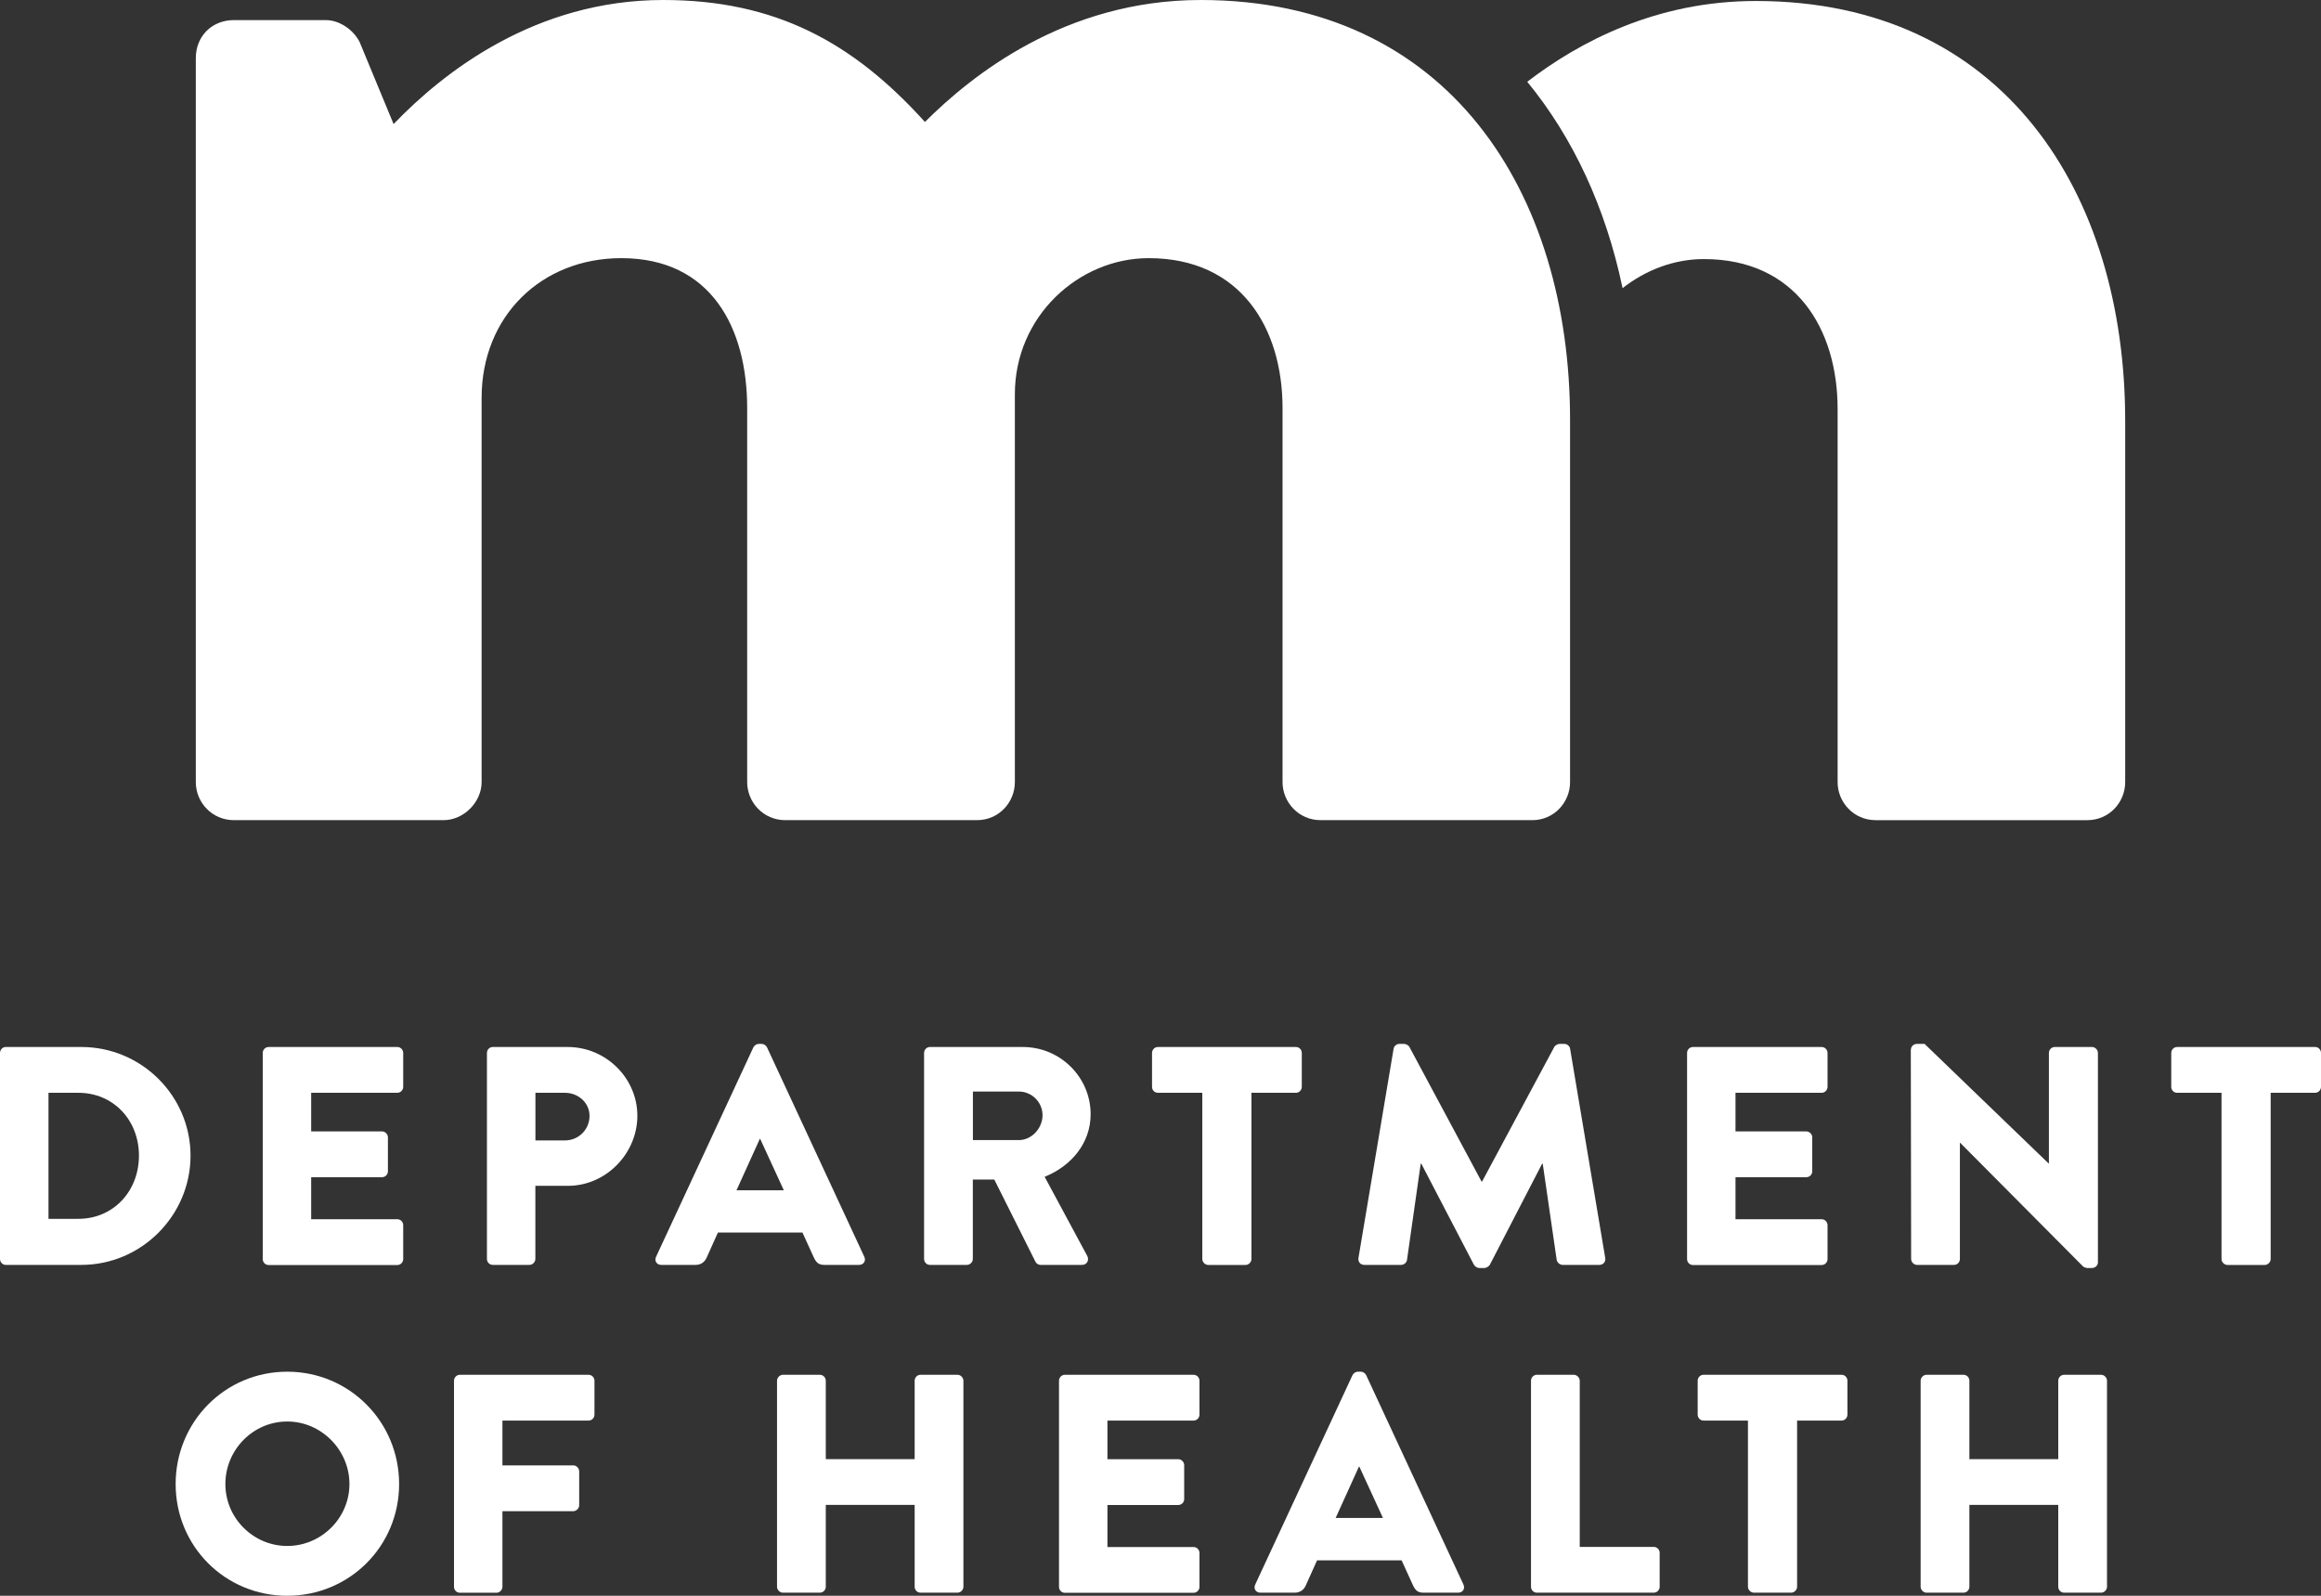 <?xml version="1.0" encoding="UTF-8"?>
<svg id="Layer_1" data-name="Layer 1" xmlns="http://www.w3.org/2000/svg" viewBox="0 0 352.29 242.2">
  <rect x="0" y="0" width="352.29" height="242.2" fill="#333333" stroke="none"/>
  <defs>
    <style>
      .cls-1 {
        fill: #fff;
      }
    </style>
  </defs>
  <g>
    <path class="cls-1" d="M0,159.81c0-.47.38-.9.85-.9h11.51c9.11,0,16.56,7.42,16.56,16.49s-7.45,16.58-16.56,16.58H.85c-.47,0-.85-.43-.85-.9v-31.27ZM11.89,184.99c5.33,0,9.2-4.21,9.2-9.59s-3.87-9.54-9.2-9.54h-4.53v19.13h4.53Z"/>
    <path class="cls-1" d="M39.88,159.81c0-.47.38-.9.89-.9h19.53c.52,0,.9.43.9.9v5.15c0,.47-.38.9-.9.9h-13.07v5.86h10.76c.47,0,.89.43.89.9v5.15c0,.52-.42.9-.89.9h-10.76v6.38h13.07c.52,0,.9.43.9.9v5.15c0,.47-.38.9-.9.9h-19.53c-.52,0-.89-.43-.89-.9v-31.27Z"/>
    <path class="cls-1" d="M73.91,159.81c0-.47.38-.9.89-.9h11.37c5.8,0,10.57,4.72,10.57,10.44s-4.76,10.63-10.52,10.63h-4.96v11.1c0,.47-.42.9-.89.9h-5.57c-.52,0-.89-.43-.89-.9v-31.27ZM85.75,173.09c2.03,0,3.73-1.61,3.73-3.73,0-1.98-1.7-3.5-3.73-3.5h-4.48v7.23h4.48Z"/>
    <path class="cls-1" d="M99.58,190.75l14.77-31.79c.14-.28.47-.52.8-.52h.47c.33,0,.66.24.8.52l14.77,31.79c.28.61-.09,1.23-.8,1.23h-5.24c-.85,0-1.23-.28-1.65-1.18l-1.7-3.73h-12.83l-1.7,3.78c-.24.57-.76,1.13-1.7,1.13h-5.19c-.71,0-1.09-.61-.8-1.23ZM118.97,180.65l-3.59-7.8h-.05l-3.54,7.8h7.17Z"/>
    <path class="cls-1" d="M140.26,159.81c0-.47.38-.9.89-.9h14.11c5.66,0,10.28,4.58,10.28,10.2,0,4.35-2.88,7.84-6.98,9.5l6.46,12c.33.61,0,1.37-.8,1.37h-6.27c-.38,0-.66-.24-.76-.43l-6.27-12.52h-3.26v12.05c0,.47-.42.9-.9.9h-5.61c-.52,0-.89-.43-.89-.9v-31.27ZM154.65,173.04c1.93,0,3.59-1.79,3.59-3.78s-1.65-3.59-3.59-3.59h-6.98v7.37h6.98Z"/>
    <path class="cls-1" d="M182.5,165.86h-6.75c-.52,0-.89-.42-.89-.9v-5.15c0-.47.38-.9.89-.9h20.95c.52,0,.89.43.89.9v5.15c0,.47-.38.9-.89.9h-6.75v25.23c0,.47-.42.9-.9.9h-5.66c-.47,0-.9-.43-.9-.9v-25.23Z"/>
    <path class="cls-1" d="M211.52,159.2c.05-.43.47-.76.85-.76h.76c.24,0,.66.19.8.47l10.94,20.41h.09l10.95-20.41c.14-.28.56-.47.8-.47h.76c.38,0,.8.33.85.76l5.33,31.74c.09.61-.33,1.04-.9,1.04h-5.57c-.42,0-.85-.38-.9-.76l-2.12-14.6h-.09l-7.92,15.31c-.14.28-.57.52-.8.52h-.85c-.28,0-.66-.24-.8-.52l-7.97-15.31h-.09l-2.08,14.6c-.05.38-.42.76-.9.76h-5.57c-.57,0-.99-.43-.9-1.04l5.33-31.74Z"/>
    <path class="cls-1" d="M256.07,159.81c0-.47.38-.9.89-.9h19.53c.52,0,.9.43.9.9v5.15c0,.47-.38.9-.9.9h-13.07v5.86h10.76c.47,0,.89.43.89.9v5.15c0,.52-.42.9-.89.9h-10.76v6.38h13.07c.52,0,.9.43.9.9v5.15c0,.47-.38.9-.9.9h-19.53c-.52,0-.89-.43-.89-.9v-31.27Z"/>
    <path class="cls-1" d="M290.05,159.29c0-.47.42-.85.89-.85h1.18l18.82,18.14h.05v-16.77c0-.47.38-.9.89-.9h5.66c.47,0,.89.43.89.9v31.79c0,.47-.42.85-.89.85h-.76c-.14,0-.52-.14-.61-.24l-18.64-18.75h-.05v17.62c0,.47-.38.9-.89.9h-5.62c-.47,0-.89-.43-.89-.9l-.05-31.79Z"/>
    <path class="cls-1" d="M337.2,165.86h-6.75c-.52,0-.89-.42-.89-.9v-5.15c0-.47.38-.9.89-.9h20.95c.52,0,.89.43.89.9v5.15c0,.47-.38.9-.89.9h-6.75v25.23c0,.47-.42.9-.9.9h-5.66c-.47,0-.9-.43-.9-.9v-25.23Z"/>
    <path class="cls-1" d="M43.6,208.19c9.44,0,16.98,7.61,16.98,17.05s-7.55,16.96-16.98,16.96-16.94-7.51-16.94-16.96,7.5-17.05,16.94-17.05ZM43.6,234.64c5.19,0,9.44-4.25,9.44-9.4s-4.25-9.49-9.44-9.49-9.39,4.3-9.39,9.49,4.25,9.4,9.39,9.4Z"/>
    <path class="cls-1" d="M68.91,209.56c0-.47.38-.9.89-.9h19.53c.52,0,.9.43.9.9v5.15c0,.47-.38.9-.9.9h-13.07v6.8h10.76c.47,0,.89.43.89.9v5.15c0,.47-.42.9-.89.9h-10.76v11.48c0,.47-.42.9-.89.9h-5.57c-.52,0-.89-.43-.89-.9v-31.27Z"/>
    <path class="cls-1" d="M117.94,209.56c0-.47.42-.9.89-.9h5.61c.52,0,.9.43.9.9v11.9h13.49v-11.9c0-.47.38-.9.89-.9h5.62c.47,0,.89.43.89.9v31.27c0,.47-.42.9-.89.9h-5.62c-.52,0-.89-.43-.89-.9v-12.42h-13.49v12.42c0,.47-.38.9-.9.9h-5.61c-.47,0-.89-.43-.89-.9v-31.27Z"/>
    <path class="cls-1" d="M160.74,209.56c0-.47.38-.9.89-.9h19.53c.52,0,.9.43.9.9v5.15c0,.47-.38.9-.9.9h-13.07v5.86h10.76c.47,0,.89.43.89.9v5.15c0,.52-.42.9-.89.9h-10.76v6.38h13.07c.52,0,.9.43.9.9v5.15c0,.47-.38.9-.9.9h-19.53c-.52,0-.89-.43-.89-.9v-31.27Z"/>
    <path class="cls-1" d="M190.52,240.5l14.77-31.79c.14-.28.47-.52.8-.52h.47c.33,0,.66.24.8.52l14.77,31.79c.28.61-.09,1.23-.8,1.23h-5.24c-.85,0-1.23-.28-1.65-1.18l-1.7-3.73h-12.83l-1.7,3.78c-.24.57-.76,1.13-1.7,1.13h-5.19c-.71,0-1.09-.61-.8-1.23ZM209.91,230.39l-3.59-7.8h-.05l-3.54,7.8h7.17Z"/>
    <path class="cls-1" d="M232.38,209.56c0-.47.38-.9.89-.9h5.61c.47,0,.9.43.9.9v25.22h11.23c.52,0,.9.43.9.9v5.15c0,.47-.38.9-.9.9h-17.74c-.52,0-.89-.43-.89-.9v-31.27Z"/>
    <path class="cls-1" d="M265.32,215.61h-6.75c-.52,0-.89-.43-.89-.9v-5.15c0-.47.38-.9.89-.9h20.95c.52,0,.89.43.89.9v5.15c0,.47-.38.9-.89.9h-6.75v25.22c0,.47-.42.9-.9.9h-5.66c-.47,0-.9-.43-.9-.9v-25.22Z"/>
    <path class="cls-1" d="M291.52,209.56c0-.47.42-.9.89-.9h5.62c.52,0,.89.43.89.9v11.9h13.49v-11.9c0-.47.38-.9.89-.9h5.62c.47,0,.89.43.89.9v31.27c0,.47-.42.9-.89.9h-5.62c-.52,0-.89-.43-.89-.9v-12.42h-13.49v12.42c0,.47-.38.9-.89.9h-5.62c-.47,0-.89-.43-.89-.9v-31.27Z"/>
  </g>
  <g>
    <path class="cls-1" d="M266.5.15c-15.12,0-26.79,6.2-34.69,12.26,6.95,8.47,11.9,19.06,14.47,31.32,3.52-2.75,7.82-4.41,12.34-4.41,13.94,0,20.3,10.62,20.3,22.76v56.63c0,3.05,2.44,5.77,5.77,5.77h32.13c3.33,0,5.75-2.72,5.75-5.77v-54.8C322.58,29.32,304.11.15,266.5.15"/>
    <path class="cls-1" d="M29.72,8.82c0-3.32,2.44-5.77,5.79-5.77h13.93c2.13,0,4.25,1.52,5.15,3.34l5.15,12.44C67.32,10.94,81.25,0,100.67,0c16.97,0,28.78,6.39,39.72,18.51,6.99-6.98,21.23-18.51,41.86-18.51,37.59,0,56.06,29.17,56.06,63.75v54.96c0,3.05-2.42,5.77-5.73,5.77h-32.13c-3.33,0-5.78-2.72-5.78-5.77v-56.77c0-12.14-6.35-22.76-20.32-22.76-10.59,0-20.31,8.8-20.31,20.65v58.88c0,3.05-2.42,5.77-5.75,5.77h-29.1c-3.33,0-5.78-2.72-5.78-5.77v-56.77c0-12.14-5.45-22.76-19.1-22.76-12.13,0-21.21,8.8-21.21,21.24v58.29c0,3.05-2.73,5.77-5.77,5.77h-31.82c-3.35,0-5.79-2.72-5.79-5.77V8.82Z"/>
  </g>
</svg>